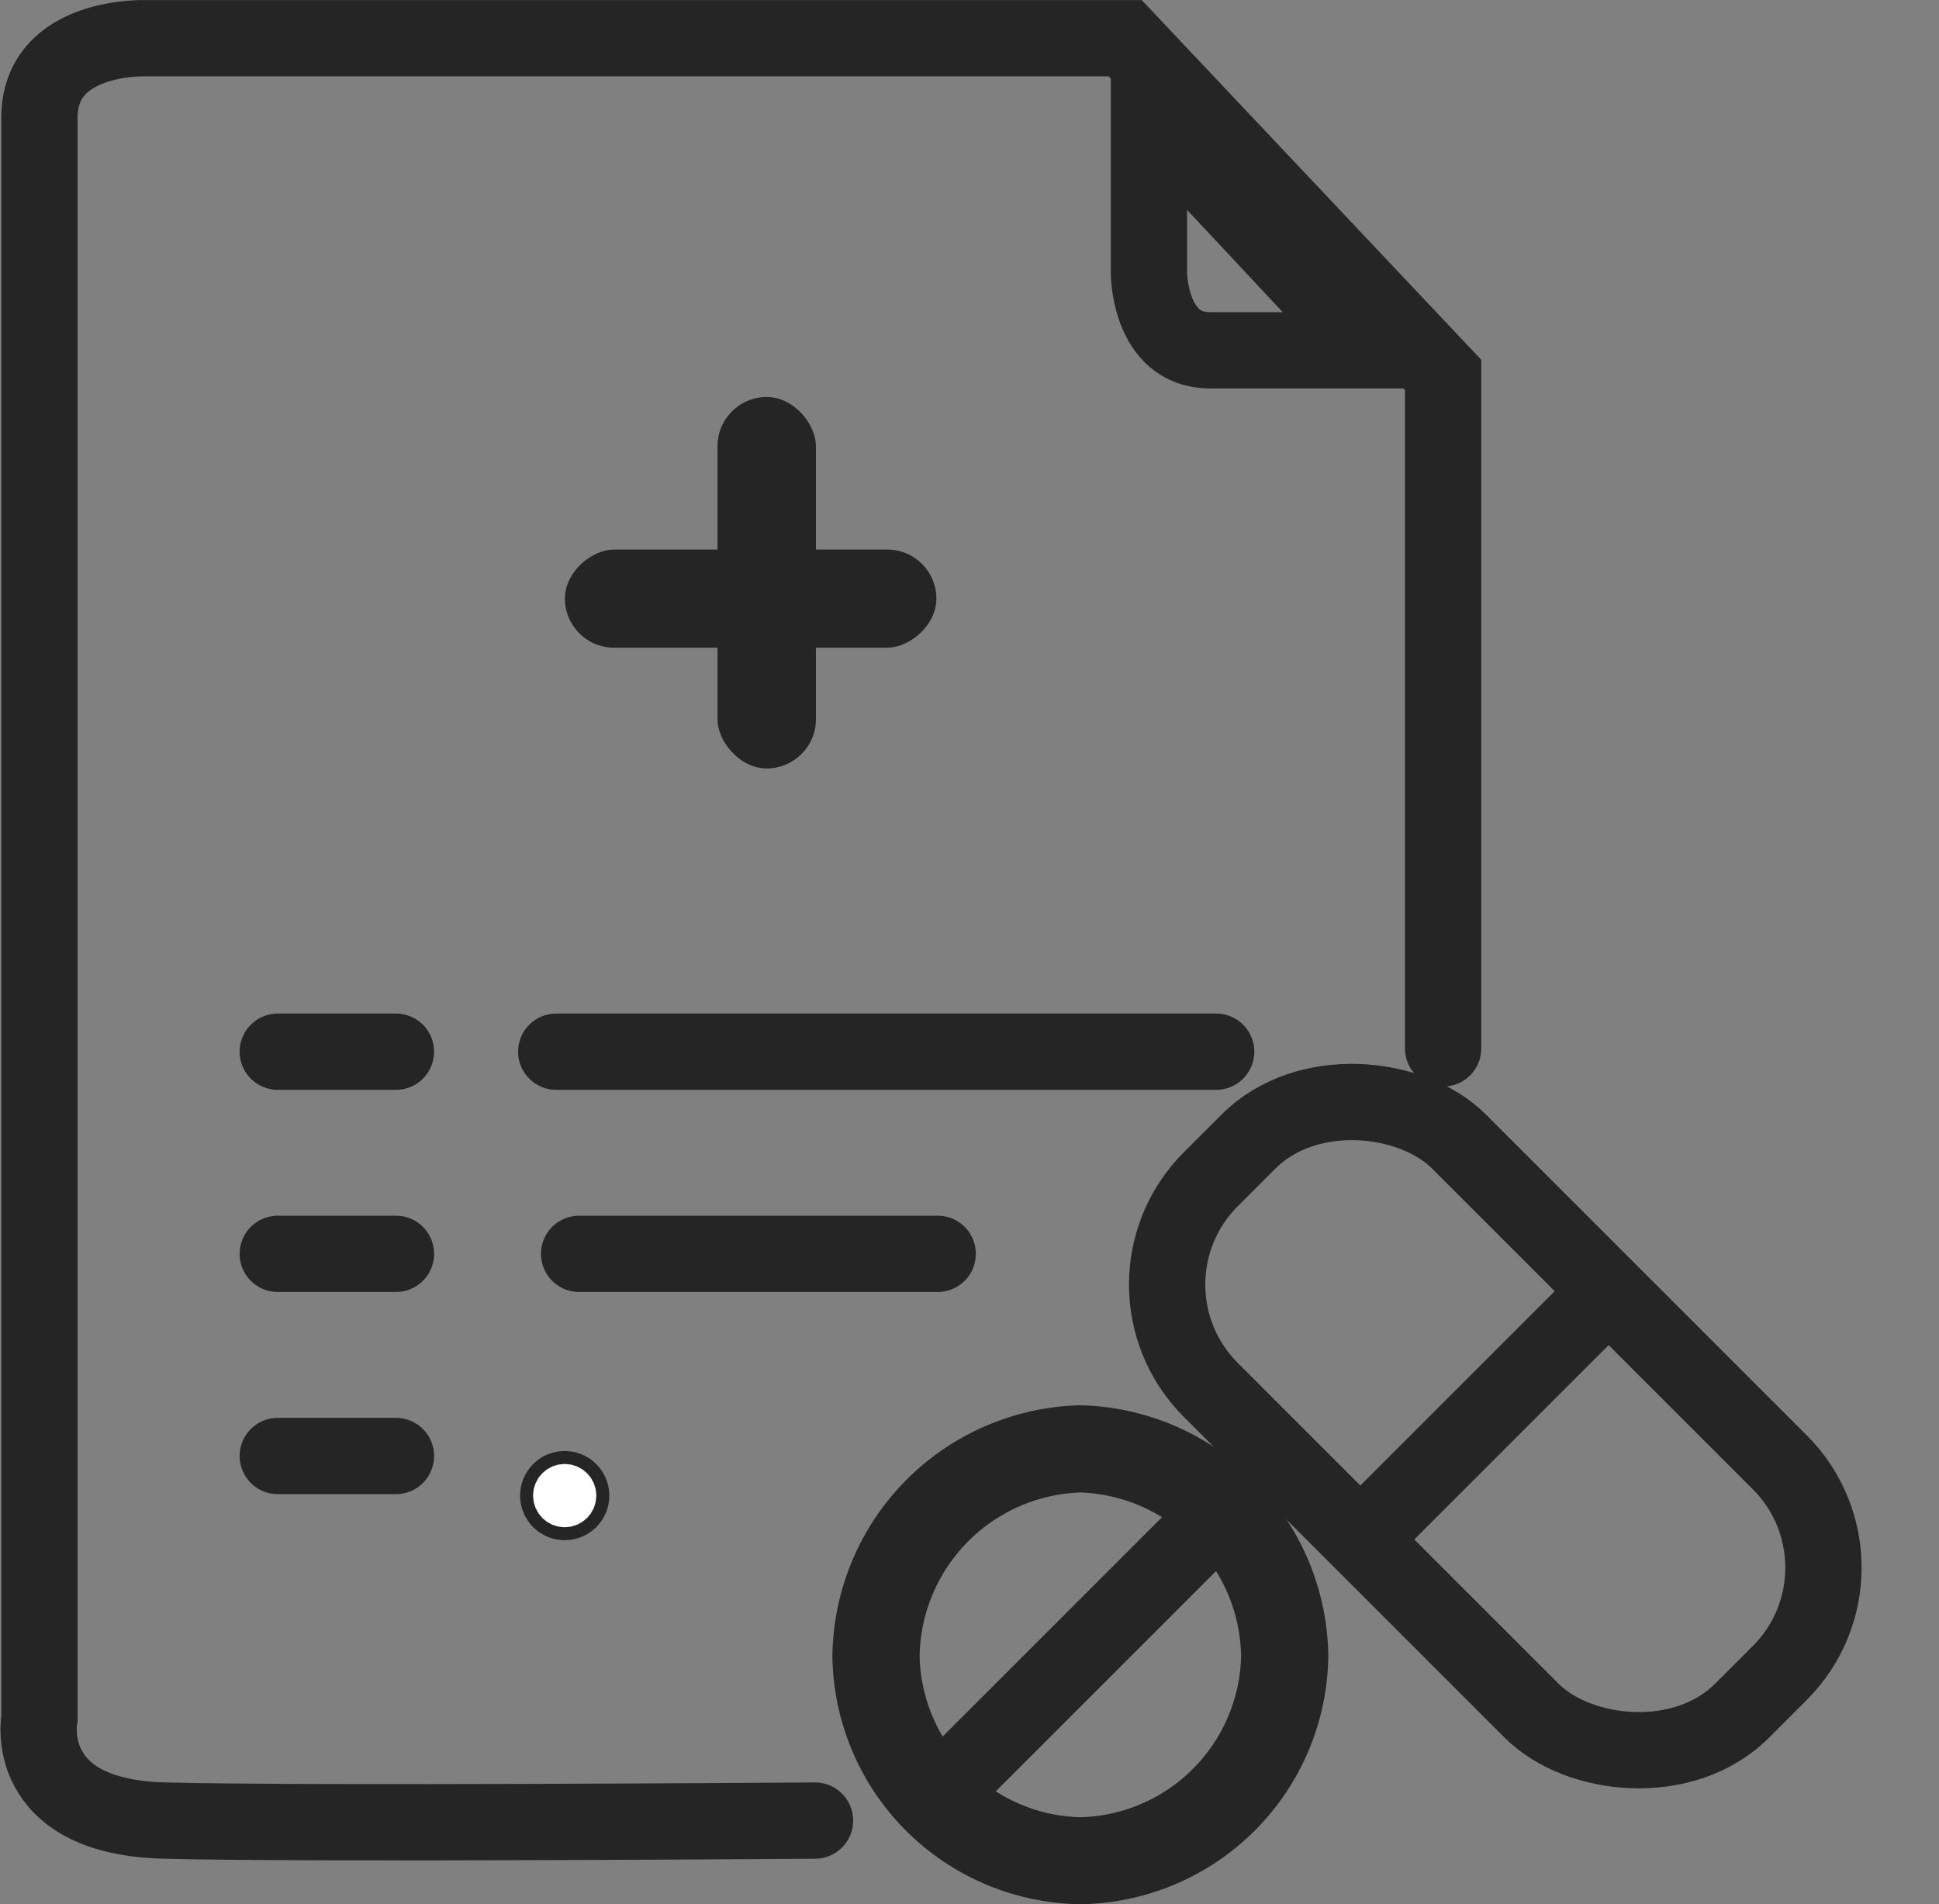 <svg xmlns="http://www.w3.org/2000/svg" width="25.416" height="24.96" viewBox="0 0 25.416 24.96">
  <rect x="0" y="0" width="25.416" height="24.96" fill="#808080" stroke="none"/>
  <g id="icon-prescription" transform="translate(0.506 0.501)">
    <g id="Group_14" data-name="Group 14">
      <path id="Path_1" data-name="Path 1" d="M865.961,131.353s-6.646.049-8.53,0-1.636-1.339-1.636-1.339V109.03c0-1.091,1.388-1.041,1.388-1.041h12.845l4.166,4.414v8.828" transform="translate(-855.784 -107.989)" fill="none" stroke="#252525" stroke-linecap="round" stroke-width="1"/>
      <path id="Path_2" data-name="Path 2" d="M1136.781,110.054v2.089s0,1.018.8,1.018h2.106Z" transform="translate(-1122.227 -109.07)" fill="none" stroke="#252525" stroke-width="1"/>
      <line id="Line_1" data-name="Line 1" x1="8.65" transform="translate(6.785 13.285)" fill="none" stroke="#252525" stroke-linecap="round" stroke-width="1"/>
      <line id="Line_2" data-name="Line 2" x1="4.7" transform="translate(7.085 15.935)" fill="none" stroke="#252525" stroke-linecap="round" stroke-width="1"/>
      <line id="Line_3" data-name="Line 3" x1="1.549" transform="translate(3.135 13.285)" fill="none" stroke="#252525" stroke-linecap="round" stroke-width="1"/>
      <line id="Line_4" data-name="Line 4" x1="1.549" transform="translate(3.135 15.935)" fill="none" stroke="#252525" stroke-linecap="round" stroke-width="1"/>
      <line id="Line_5" data-name="Line 5" x1="1.549" transform="translate(3.135 18.585)" fill="none" stroke="#252525" stroke-linecap="round" stroke-width="1"/>
      <g id="Ellipse_3" data-name="Ellipse 3" transform="translate(6.409 18.617)">
        <circle id="Ellipse_101" data-name="Ellipse 101" cx="0.487" cy="0.487" r="0.487" transform="translate(0 0)" fill="#fff"/>
        <circle id="Ellipse_102" data-name="Ellipse 102" cx="0.085" cy="0.085" r="0.085" transform="translate(0.402 0.402)" fill="none" stroke="#252525" stroke-width="1"/>
      </g>
      <rect id="Rectangle_4" data-name="Rectangle 4" width="1.29" height="4.869" rx="0.645" transform="translate(8.899 4.703)" fill="#252525"/>
      <rect id="Rectangle_16" data-name="Rectangle 16" width="1.286" height="4.869" rx="0.643" transform="translate(11.768 6.703) rotate(90)" fill="#252525"/>
      <g id="Group_2" data-name="Group 2" transform="translate(10.405 12.376)">
        <g id="Group_3" data-name="Group 3" transform="translate(2.872 3.962) rotate(-45)">
          <g id="Rectangle_3" data-name="Rectangle 3" fill="none" stroke="#252525" stroke-width="1">
            <rect width="5.603" height="10.85" rx="2.452" stroke="none"/>
            <rect x="0.5" y="0.5" width="4.603" height="9.85" rx="1.952" fill="none"/>
          </g>
          <line id="Line_6" data-name="Line 6" x2="4.6" transform="translate(0.426 5.225)" fill="none" stroke="#252525" stroke-width="1"/>
        </g>
        <g id="Group_4" data-name="Group 4" transform="translate(0 5.544)">
          <g id="Path_3" data-name="Path 3">
            <path id="Path_530" data-name="Path 530" d="M3.25-4A3.327,3.327,0,0,1,6.5-.71,3.293,3.293,0,0,1,3.25,2.54,3.293,3.293,0,0,1,0-.71,3.327,3.327,0,0,1,3.25-4Z" transform="translate(0 4)" fill="none"/>
            <path id="Path_531" data-name="Path 531" d="M3.25-2.857A2.183,2.183,0,0,0,1.143-.71,2.162,2.162,0,0,0,3.25,1.4,2.162,2.162,0,0,0,5.357-.71,2.183,2.183,0,0,0,3.25-2.857M3.25-4A3.327,3.327,0,0,1,6.5-.71,3.293,3.293,0,0,1,3.25,2.54,3.293,3.293,0,0,1,0-.71,3.327,3.327,0,0,1,3.25-4Z" transform="translate(0 4)" fill="#252525"/>
          </g>
          <g id="Group_1" data-name="Group 1" transform="translate(1.075 5.42) rotate(-45)">
            <line id="Line_7" data-name="Line 7" x2="5.6" fill="none" stroke="#252525" stroke-width="1"/>
          </g>
        </g>
      </g>
    </g>
  </g>
</svg>
